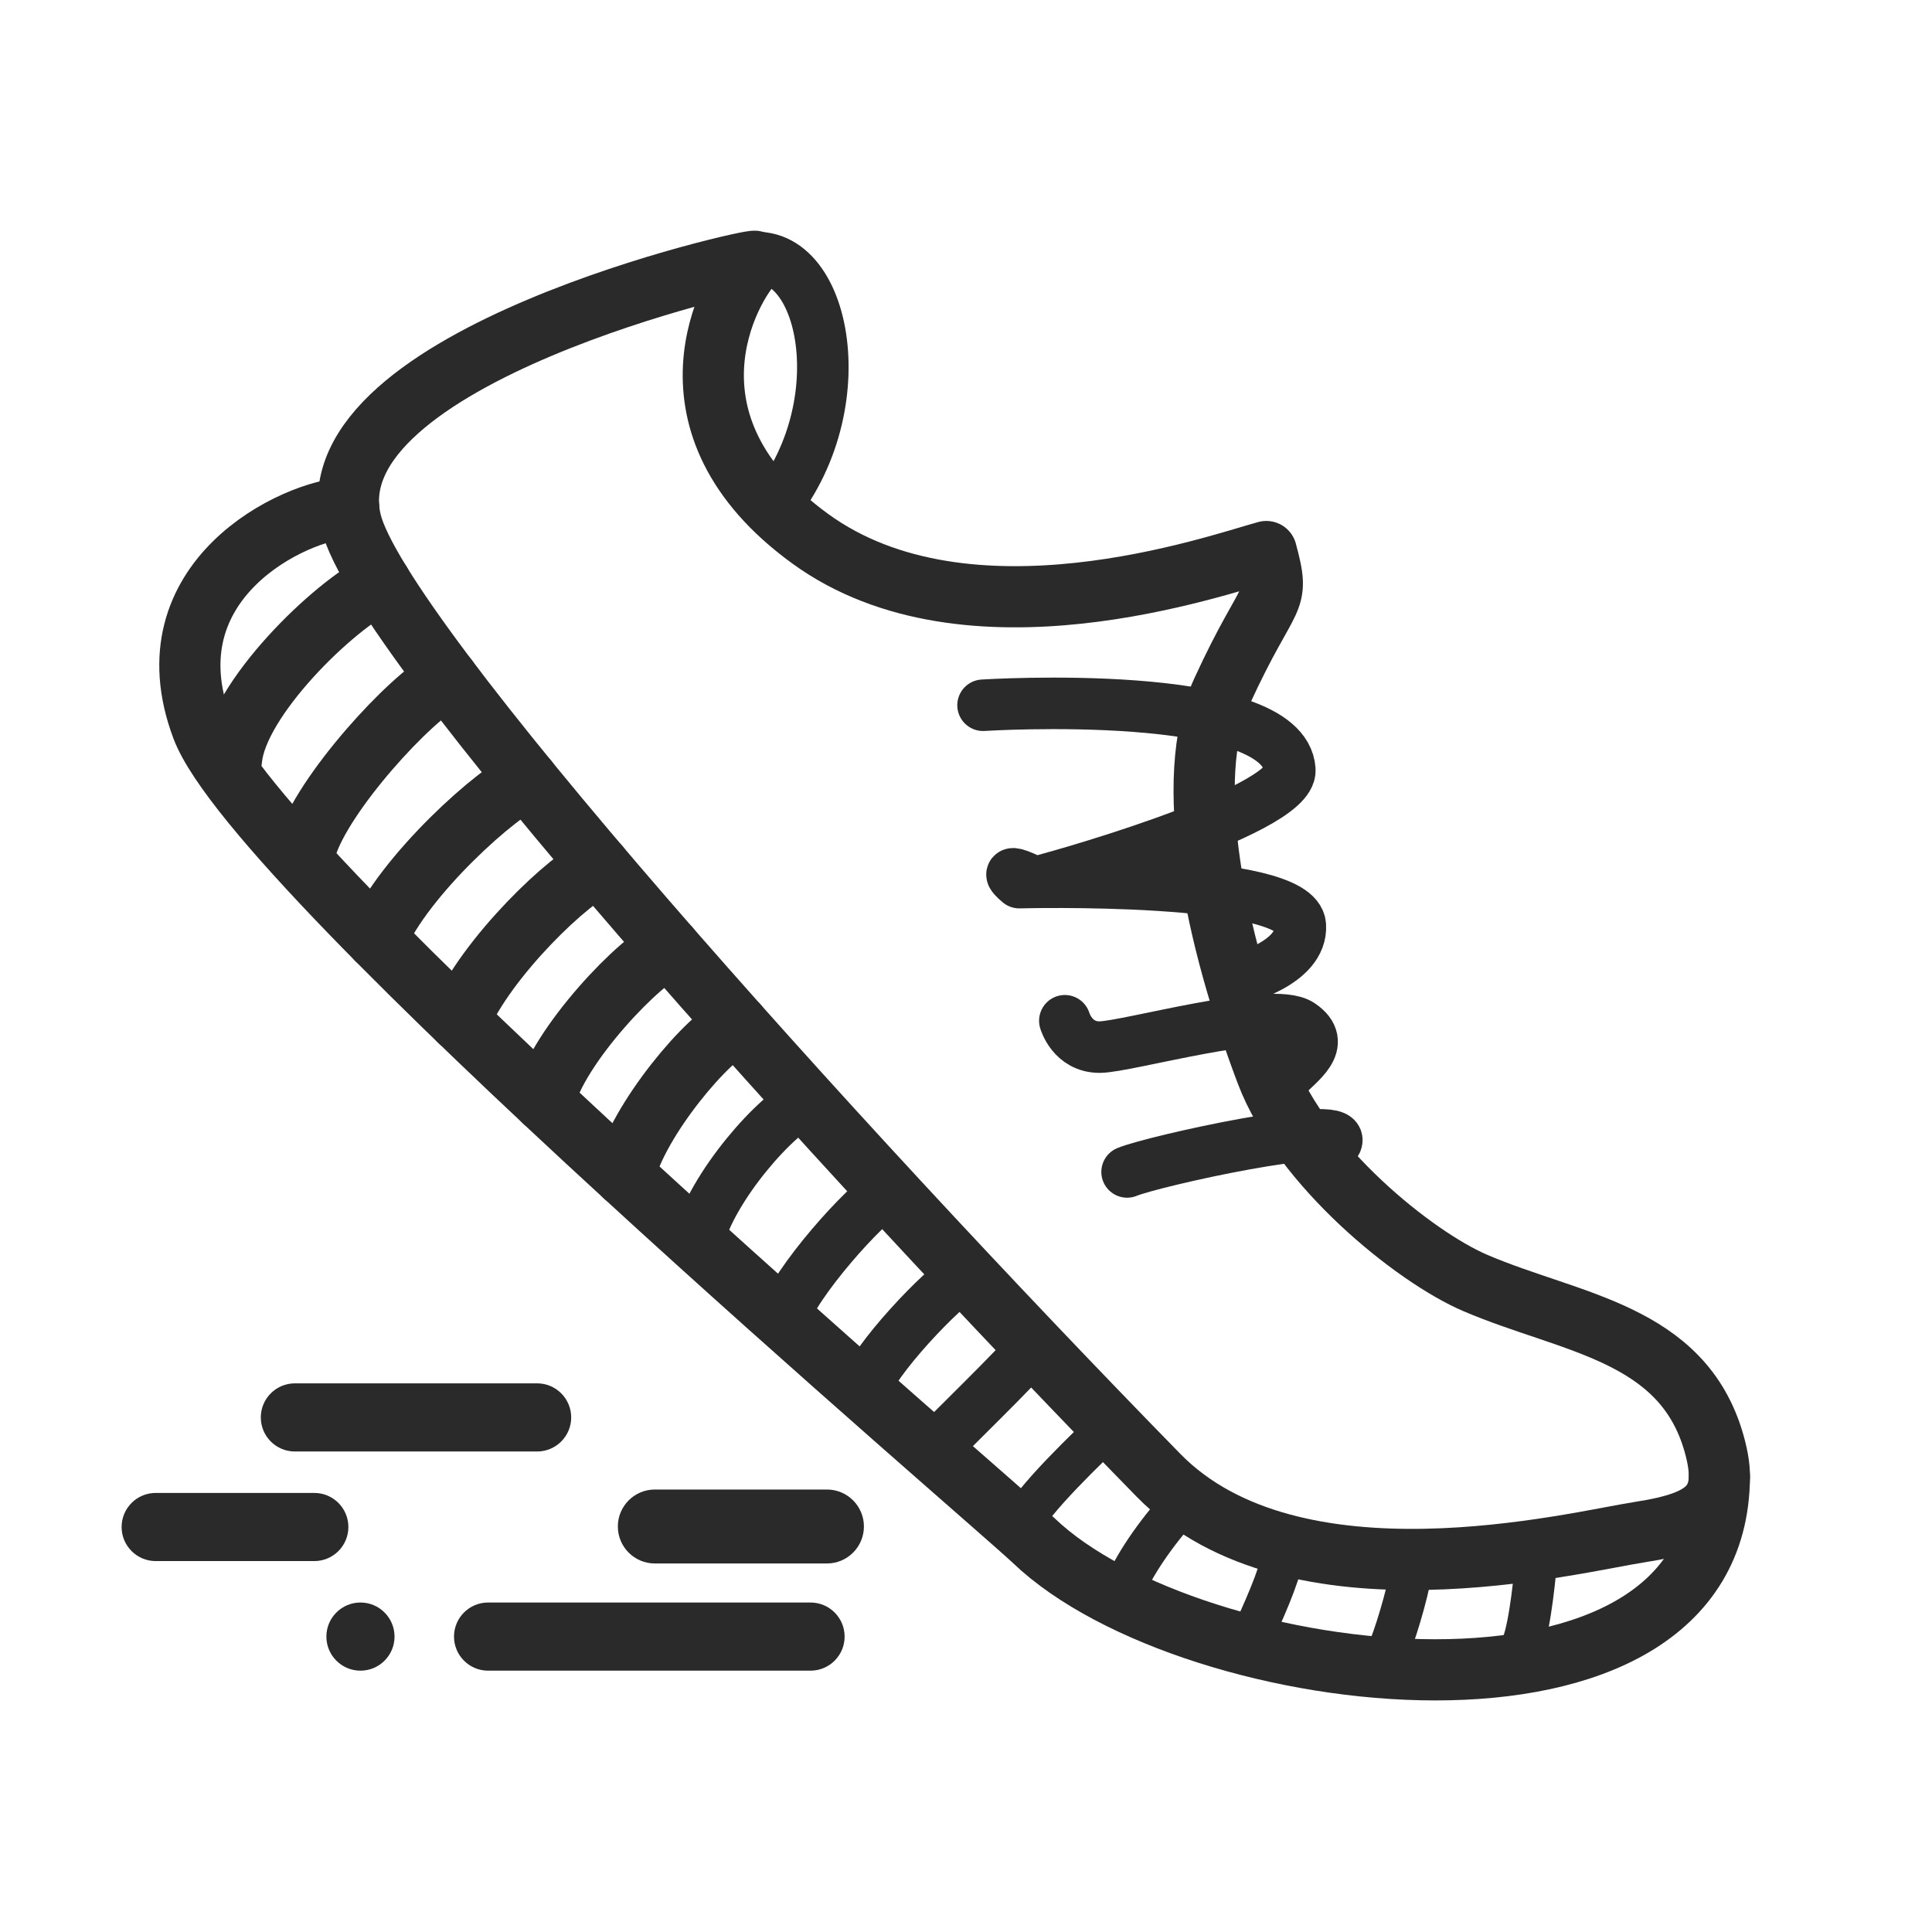 <svg clip-rule="evenodd" fill-rule="evenodd" stroke-linecap="round" stroke-linejoin="round" stroke-miterlimit="1.5" viewBox="0 0 300 300" xmlns="http://www.w3.org/2000/svg"><g fill="none"><path d="m0 0h300v300h-300z"/><path d="m175.014 181.978c4.079-1.695 33.978-8.291 32.52-4.711" stroke="#2a2a2a" stroke-width="8"/><path d="m165.348 158.503s1.168 4.11 5.407 4.093c4.238-.017 26.727-6.484 31.17-3.491s-.386 5.998-2.409 8.23" stroke="#2a2a2a" stroke-width="8"/><path d="m152.647 109.51s46.779-2.966 47.64 10.021c.441 6.648-39.39 17.589-39.607 17.483-6.164-3.015-2.402.041-2.402.041s43.13-1.153 43.636 6.629c.389 5.976-9.756 8.379-9.756 8.379" stroke="#2a2a2a" stroke-width="8"/><path d="m196.633 85.643c-7.7 2.089-46.314 15.83-70.83-1.997-24.515-17.827-12.64-39.026-8.608-43.057.712-.712-68.87 14.705-62.707 40.401 4.328 18.044 74.959 96.511 125.385 148.074 21.02 21.492 64.571 10.416 74.759 8.839 10.503-1.626 14.188-4.414 11.513-13.805-4.912-17.244-22.292-18.557-37.047-24.872-9.555-4.089-27-18.247-32.447-32.641-8-21.141-13.15-45.592-6.882-59.27 7.395-16.135 9.152-13.173 6.864-21.672z" stroke="#2a2a2a" stroke-width="9.5"/><path d="m59.089 90.48c-7.341 3.539-22.275 18.082-23.139 27.433" stroke="#2a2a2a" stroke-width="9.5"/><path d="m69.463 105.351c-5.768 2.93-19.429 17.952-21.944 26.279" stroke="#2a2a2a" stroke-width="9.5"/><path d="m81.891 121.105c-4.24 1.458-19.241 14.82-23.4 24.73" stroke="#2a2a2a" stroke-width="9.5"/><path d="m93.066 134.498c-4.239 1.459-17.581 14.096-21.74 24.005" stroke="#2a2a2a" stroke-width="9.5"/><path d="m104.011 147.194c-4.239 1.458-17.503 15.186-19.523 23.822" stroke="#2a2a2a" stroke-width="9.5"/><path d="m114.523 159.105c-4.239 1.458-15.566 14.817-17.587 23.453" stroke="#2a2a2a" stroke-width="9.5"/><path d="m125.234 171.016c-4.239 1.459-14.883 13.287-16.903 21.923" stroke="#2a2a2a" stroke-width="8"/><path d="m137.955 184.914c-3.492 1.857-14.675 14.348-16.349 19.949" stroke="#2a2a2a" stroke-width="8"/><path d="m150 197.853c-3.492 1.858-14.579 13.56-15.851 18.141" stroke="#2a2a2a" stroke-width="8"/><path d="m160.551 209.021c-2.613 3.33-13.081 13.291-15.808 16.297" stroke="#2a2a2a" stroke-width="8"/><path d="m172.419 221.397c-3.084 2.985-12.216 11.548-14.141 15.802" stroke="#2a2a2a" stroke-width="6.5"/><path d="m184.294 232.891c-3.083 2.986-7.355 8.615-9.28 12.869" stroke="#2a2a2a" stroke-width="6.5"/><path d="m199.516 239.874c-.331 3.524-2.572 8.65-4.497 12.903" stroke="#2a2a2a" stroke-width="6.5"/><path d="m219.402 242.154c-.331 3.524-2.32 10.362-3.587 13.594" stroke="#2a2a2a" stroke-width="6.5"/><path d="m238.714 240.646c-.332 3.523-1.045 11.538-2.312 14.77" stroke="#2a2a2a" stroke-width="6.5"/><path d="m54.152 78.847c-8.365.272-31.393 11.25-22.769 34.169 8.623 22.919 122.629 119.987 129.168 126.236 24.454 23.372 106.226 33.388 106.433-9.954" stroke="#2a2a2a" stroke-width="9.5"/><path d="m114.523 40.565c12.992-4.762 19.2 21.382 5.595 38.282" stroke="#2a2a2a" stroke-width="8"/></g><circle cx="55.972" cy="254.129" fill="#2a2a2a" r="5.291"/><path d="m131.152 254.129c0-2.92-2.37-5.291-5.291-5.291h-50.073c-2.92 0-5.291 2.371-5.291 5.291s2.371 5.291 5.291 5.291h50.073c2.921 0 5.291-2.371 5.291-5.291z" fill="#2a2a2a"/><path d="m54.097 237.113c0-2.92-2.371-5.291-5.291-5.291h-24.632c-2.921 0-5.291 2.371-5.291 5.291s2.37 5.291 5.291 5.291h24.632c2.92 0 5.291-2.371 5.291-5.291z" fill="#2a2a2a"/><path d="m88.695 220.097c0-2.92-2.37-5.291-5.291-5.291h-37.616c-2.92 0-5.291 2.371-5.291 5.291s2.371 5.291 5.291 5.291h37.616c2.921 0 5.291-2.371 5.291-5.291z" fill="#2a2a2a"/><path d="m134.149 237.033c0-3.168-2.573-5.741-5.741-5.741h-26.729c-3.168 0-5.741 2.573-5.741 5.741 0 3.169 2.573 5.742 5.741 5.742h26.729c3.168 0 5.741-2.573 5.741-5.742z" fill="#2a2a2a"/></svg>